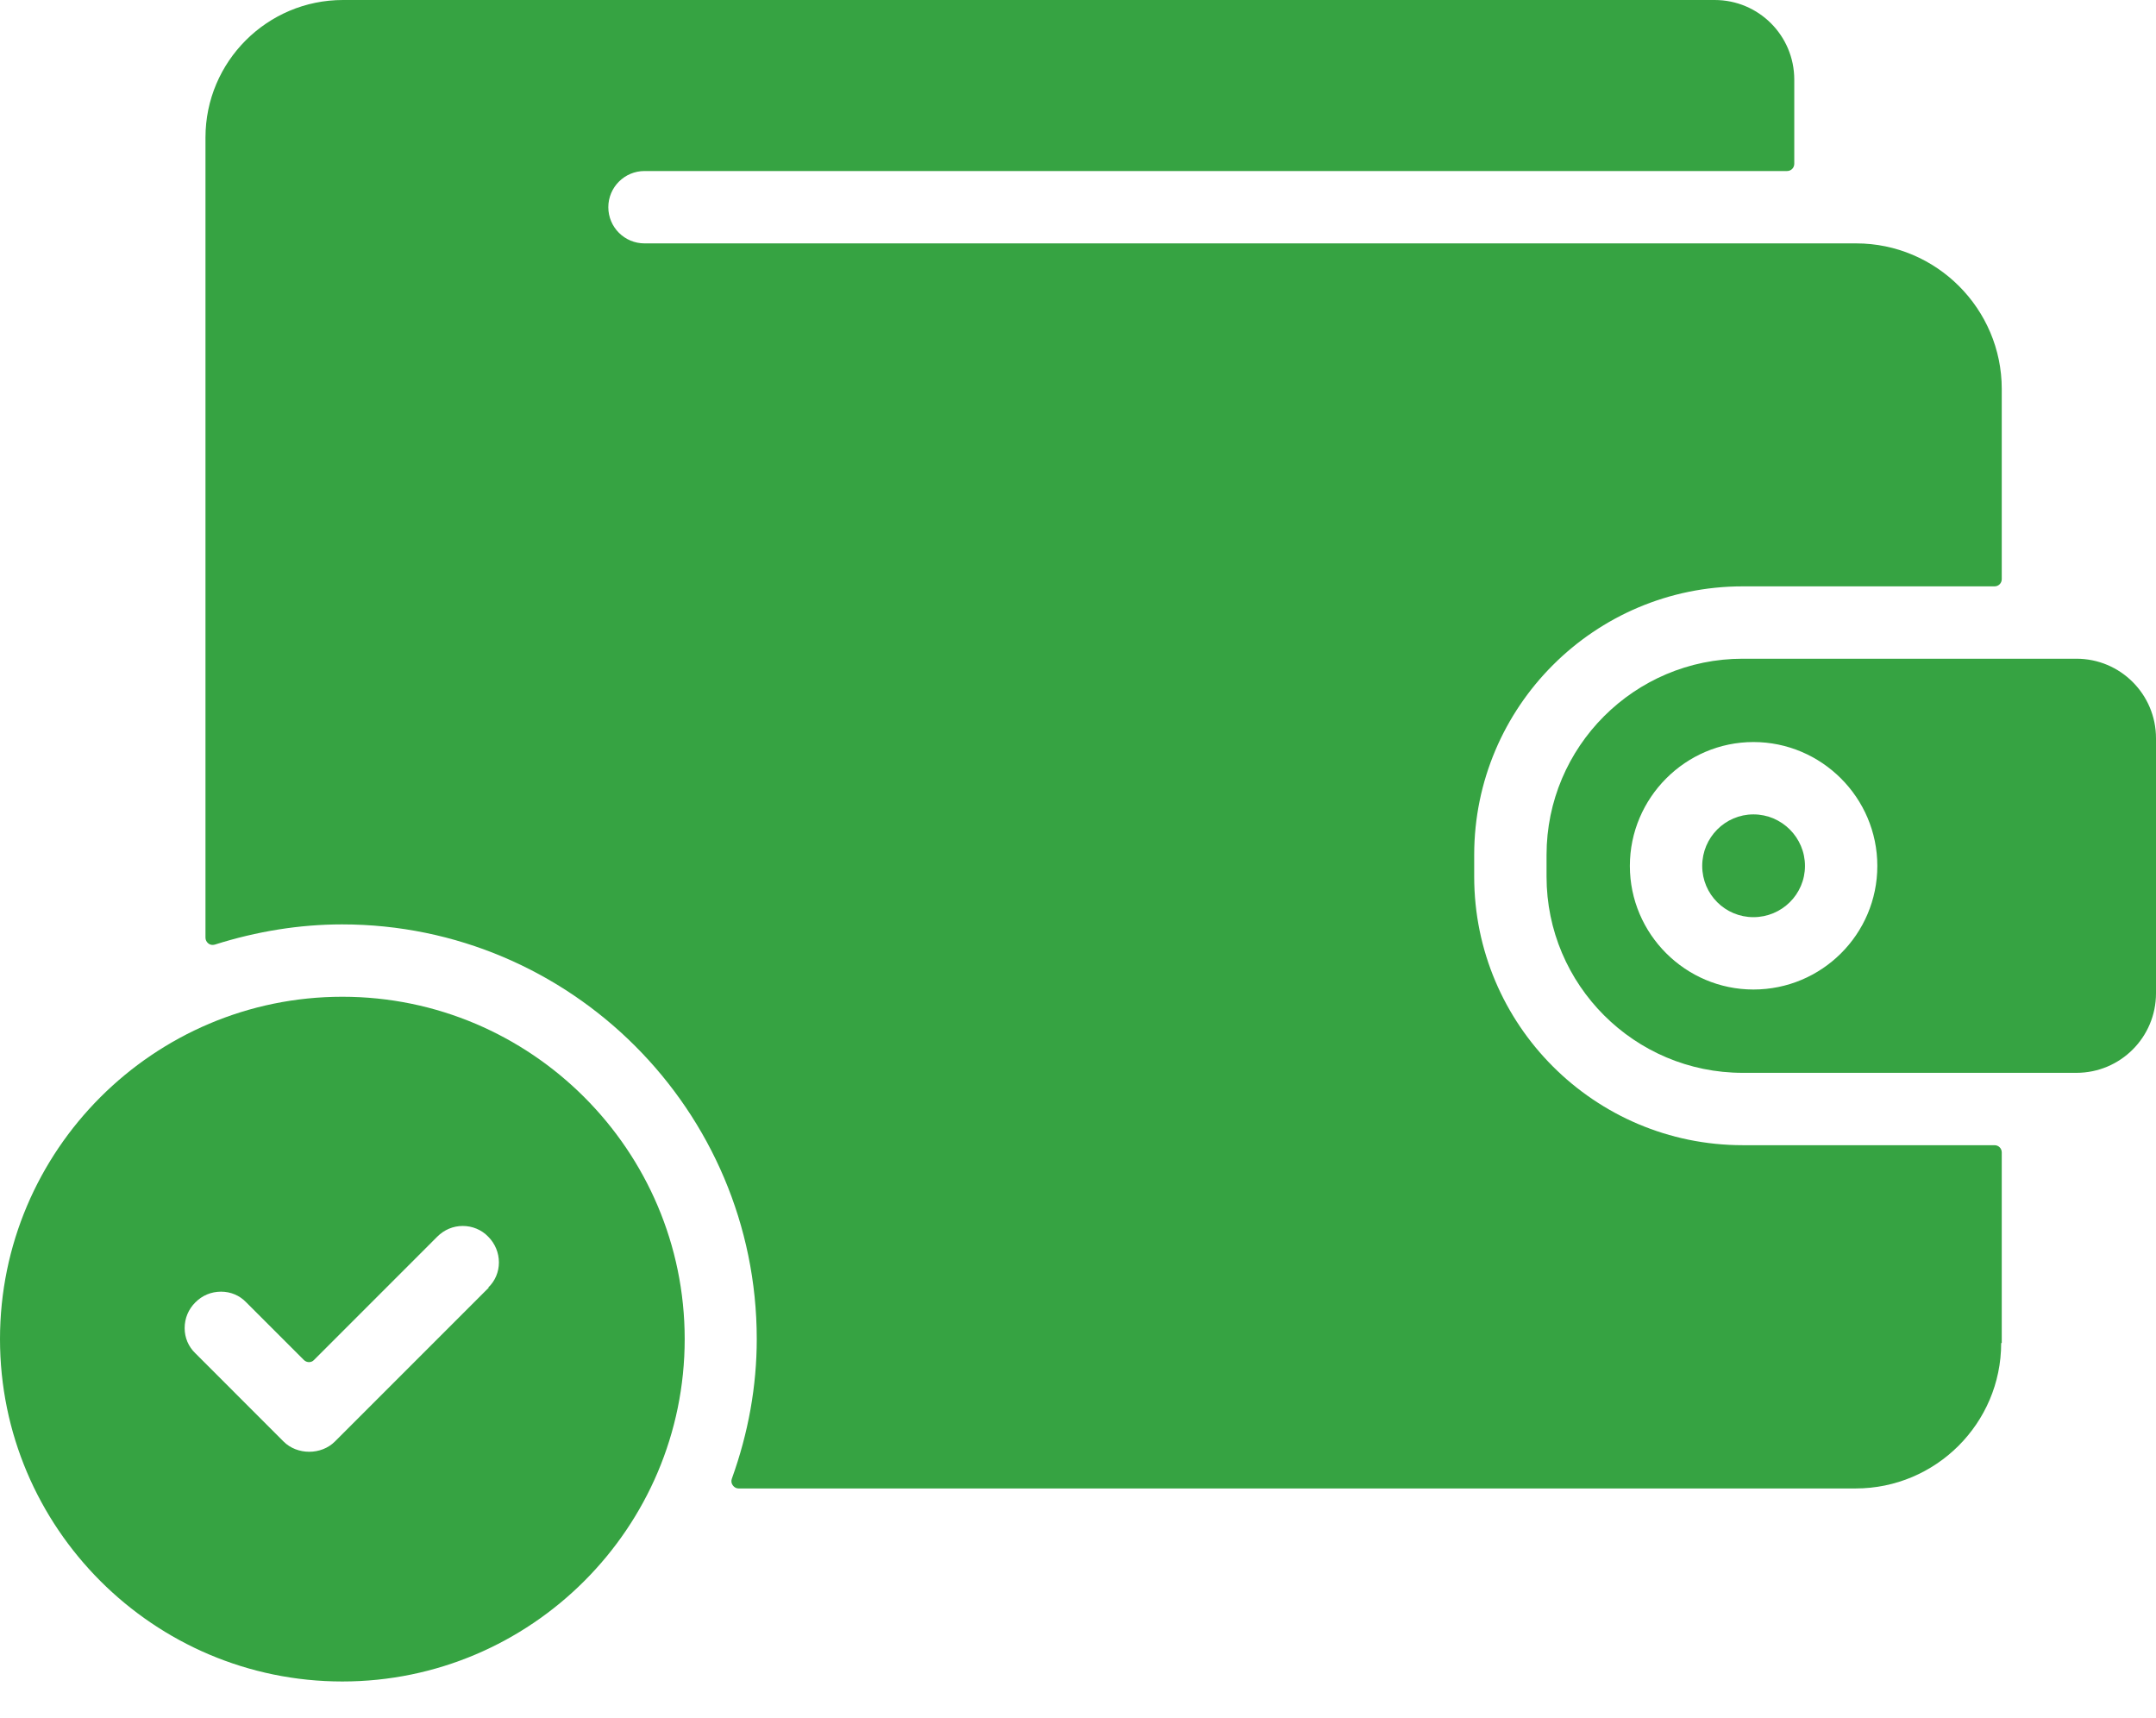 <svg width="59" height="47" viewBox="0 0 59 47" fill="none" xmlns="http://www.w3.org/2000/svg">
<path d="M59 27.18V20.203C59 18.999 58.026 18.025 56.822 18.025H47.691C44.729 18.025 42.322 20.432 42.322 23.394V23.988C42.322 26.95 44.729 29.357 47.691 29.357H56.822C58.026 29.357 59 28.383 59 27.18ZM47.984 27.077C46.123 27.077 44.602 25.556 44.602 23.695C44.602 21.834 46.123 20.305 47.984 20.305C49.845 20.305 51.374 21.826 51.374 23.695C51.374 25.564 49.853 27.077 47.984 27.077Z" fill="#36A342"/>
<path d="M54.779 36.746V31.535C54.779 31.424 54.692 31.337 54.581 31.337H47.691C43.636 31.337 40.342 28.043 40.342 23.988V23.394C40.342 19.339 43.636 16.045 47.691 16.045H54.581C54.692 16.045 54.779 15.958 54.779 15.847V10.644C54.779 8.45 52.989 6.66 50.795 6.66H17.637C17.09 6.66 16.647 6.217 16.647 5.67C16.647 5.124 17.09 4.68 17.637 4.68H48.903C49.014 4.68 49.101 4.593 49.101 4.482V2.178C49.101 0.974 48.127 0 46.923 0H9.385C7.31 0 5.623 1.687 5.623 3.762V25.659C5.623 25.722 5.654 25.778 5.702 25.817C5.75 25.857 5.813 25.865 5.876 25.849C7.025 25.485 8.197 25.295 9.361 25.295C15.617 25.295 20.709 30.387 20.709 36.643C20.709 37.926 20.48 39.209 20.028 40.461C20.005 40.524 20.012 40.587 20.052 40.643C20.092 40.698 20.147 40.73 20.21 40.73H50.78C52.973 40.73 54.763 38.948 54.763 36.754L54.779 36.746Z" fill="#36A342"/>
<path d="M47.984 22.285C47.208 22.285 46.582 22.919 46.582 23.695C46.582 24.471 47.208 25.097 47.984 25.097C48.76 25.097 49.394 24.471 49.394 23.695C49.394 22.919 48.76 22.285 47.984 22.285Z" fill="#36A342"/>
<path d="M9.369 27.275C4.205 27.275 0 31.48 0 36.643C0 41.807 4.205 46.012 9.369 46.012C14.532 46.012 18.737 41.807 18.737 36.643C18.737 31.48 14.532 27.275 9.369 27.275ZM13.376 35.234L9.163 39.447C8.791 39.819 8.133 39.819 7.761 39.447L5.346 37.031C5.156 36.849 5.053 36.604 5.053 36.342C5.053 36.073 5.156 35.828 5.346 35.638C5.536 35.447 5.781 35.345 6.05 35.345C6.312 35.345 6.557 35.447 6.739 35.638L8.315 37.214C8.395 37.293 8.521 37.293 8.593 37.214L11.966 33.84C12.156 33.65 12.402 33.547 12.663 33.547C12.925 33.547 13.178 33.65 13.36 33.84C13.55 34.03 13.653 34.283 13.653 34.545C13.653 34.806 13.55 35.052 13.36 35.234H13.376Z" fill="#36A342"/>
</svg>
